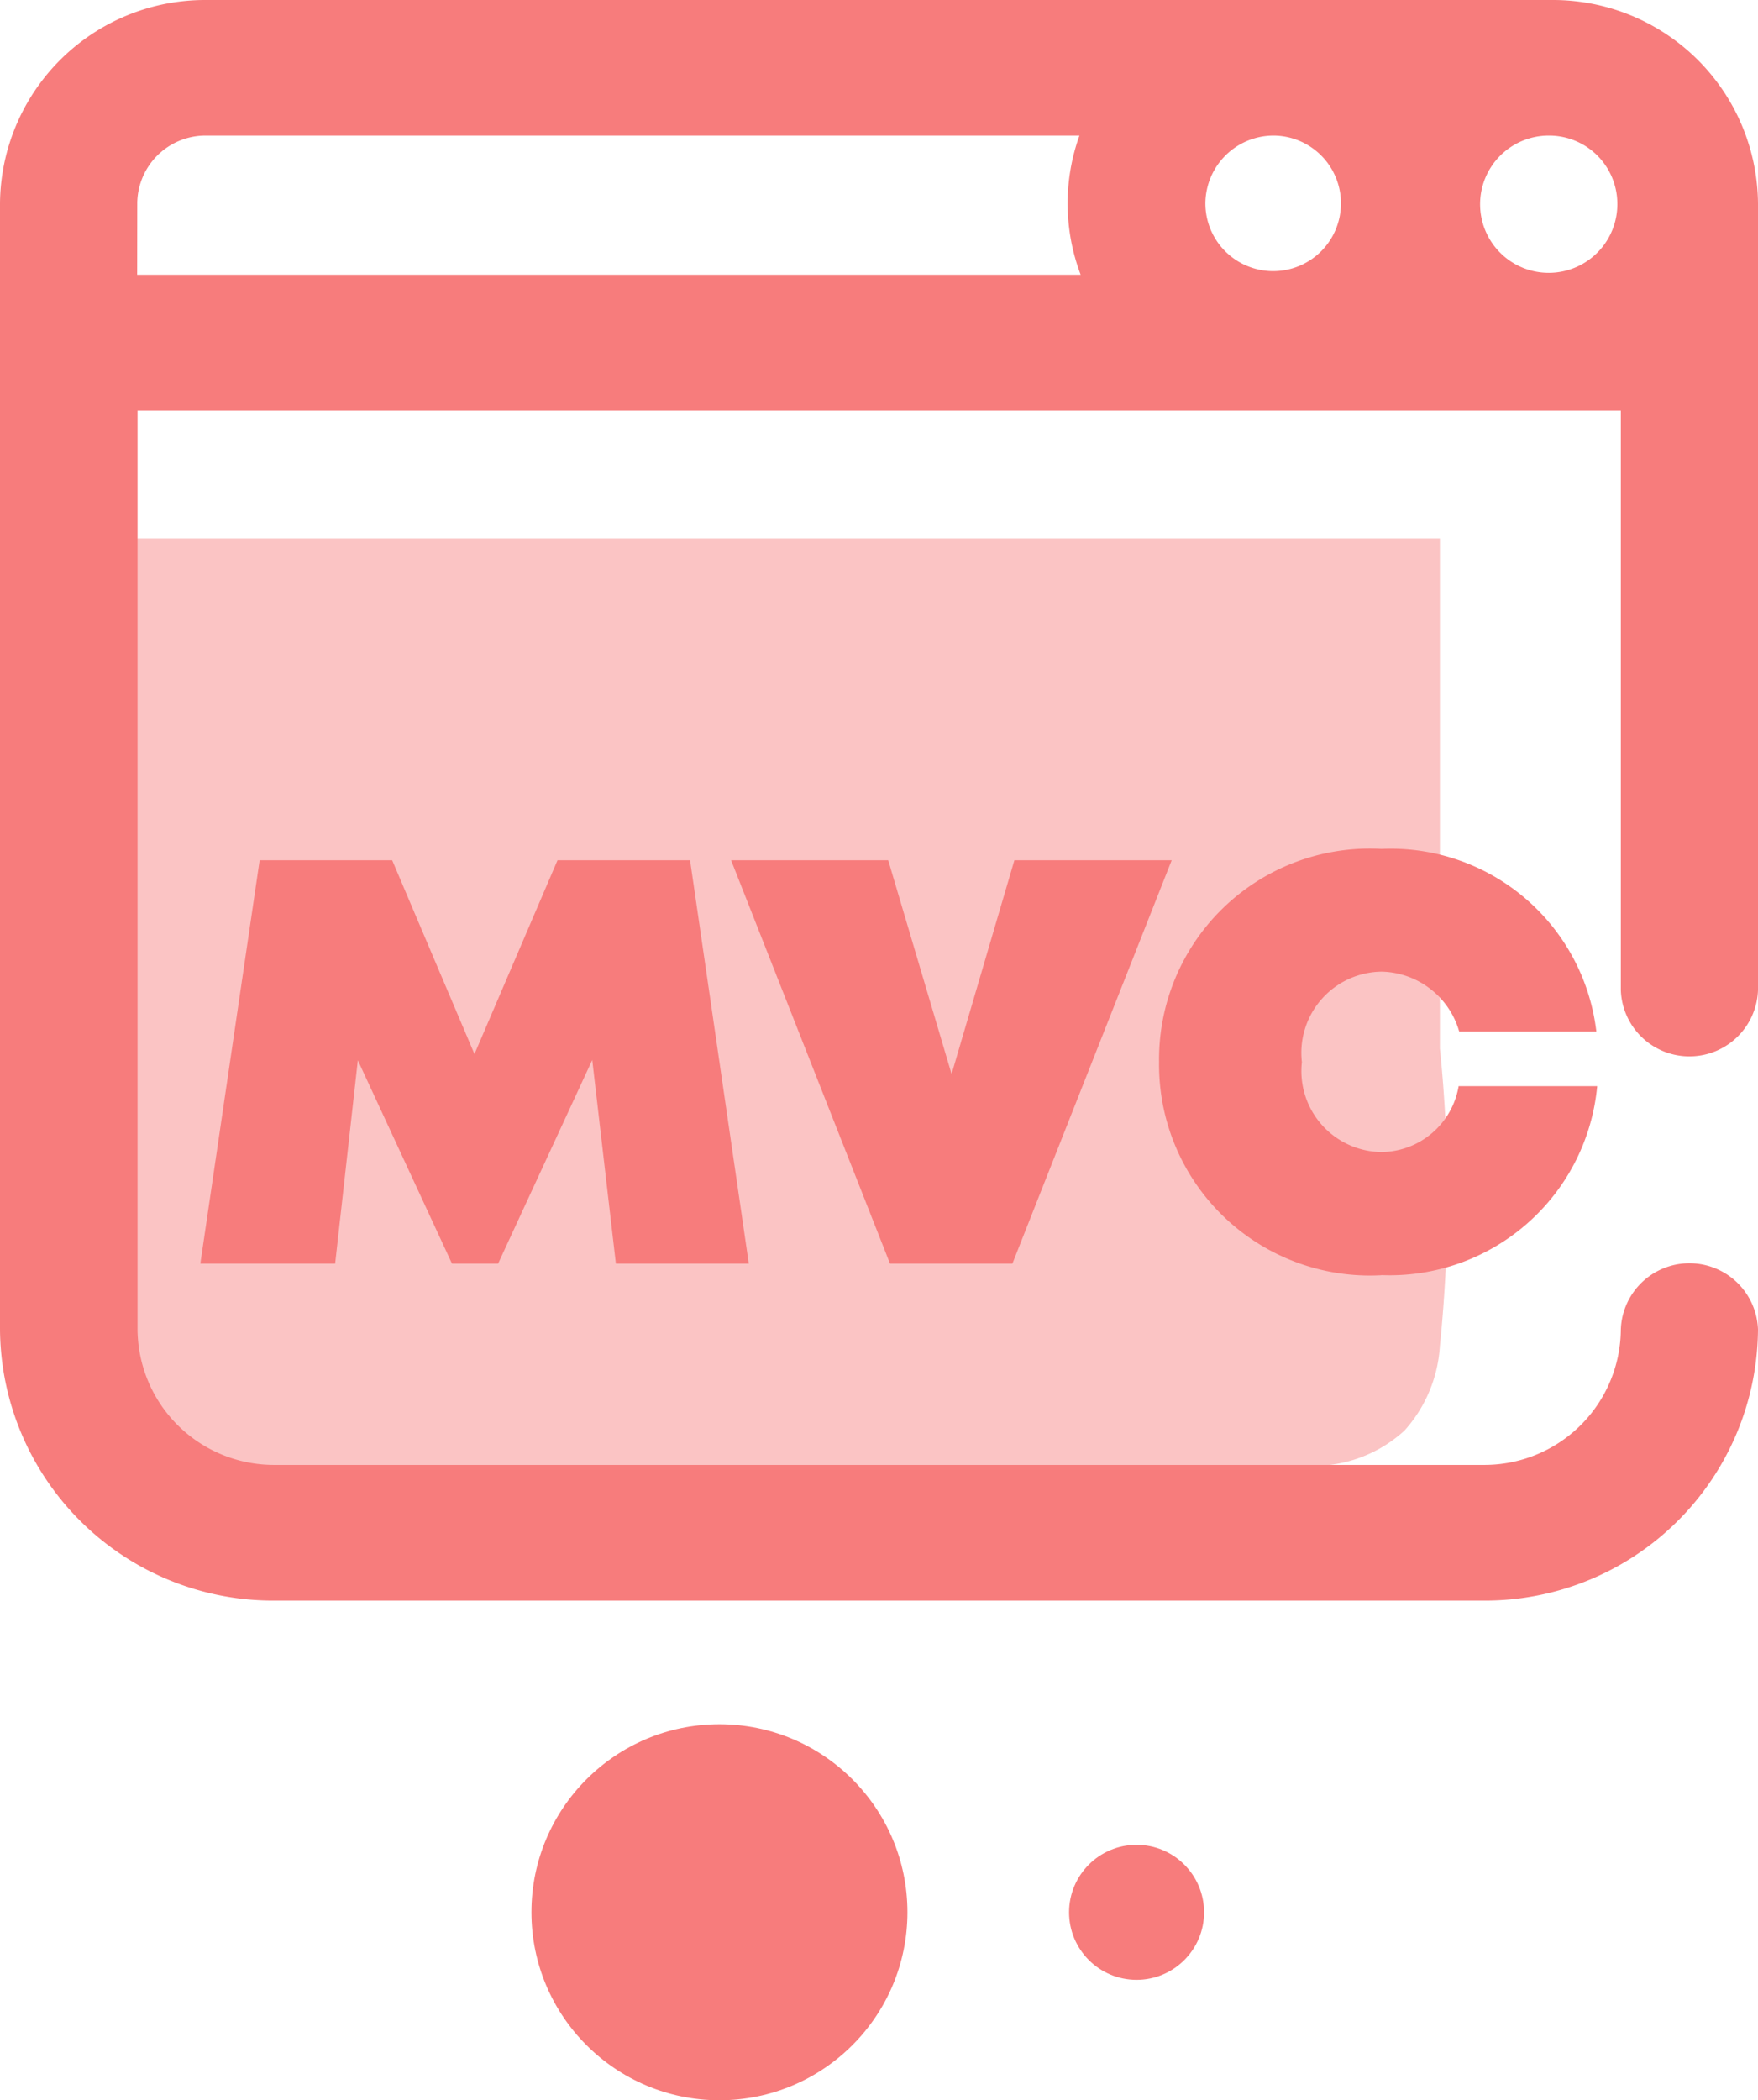 <svg xmlns="http://www.w3.org/2000/svg" width="18.674" height="22.307" viewBox="0 0 18.674 22.307">
  <g id="mvc-stop" transform="translate(-18.424 -21.43)">
    <g id="website" transform="translate(17.042 19.211)">
      <path id="Path_311" data-name="Path 311" d="M81.638,198.271a1.476,1.476,0,0,1-.377.9,1.429,1.429,0,0,1-.9.373H69.081a1.275,1.275,0,0,1-1.281-1.264V189.7H81.638v5.41A15.6,15.6,0,0,1,81.638,198.271Z" transform="translate(-64.961 -181.757)" fill="#f77c7c" opacity="0.45"/>
      <path id="Path_312" data-name="Path 312" d="M49.485,53H35.19A2.178,2.178,0,0,0,33,55.161V67.119A2.9,2.9,0,0,0,35.918,70H48.756a2.9,2.9,0,0,0,2.918-2.881.729.729,0,0,0-1.457,0,1.449,1.449,0,0,1-1.457,1.44H35.918a1.449,1.449,0,0,1-1.457-1.44v-9.76H50.217v6.159a.729.729,0,0,0,1.457,0V55.161A2.178,2.178,0,0,0,49.485,53Zm-2.952,1.44a.72.72,0,1,1-.729.72A.725.725,0,0,1,46.533,54.44Zm3.647.72a.729.729,0,1,1-.729-.72A.725.725,0,0,1,50.18,55.161Zm-15.722,0a.725.725,0,0,1,.729-.72h9.279a2.138,2.138,0,0,0,.013,1.478H34.457Z" transform="translate(-31.618 -50.781)" fill="#f77c7c"/>
      <path id="Path_485" data-name="Path 485" d="M5.988-2.074,5.364-6.358H3.956L3.074-4.3,2.2-6.358H.792L.162-2.074H1.594l.241-2.16,1,2.16h.49l1-2.163.251,2.163ZM8.809-6.358,8.142-4.087,7.469-6.358H5.8L7.488-2.074h1.3L10.48-6.358Zm3.9,4.406A2.213,2.213,0,0,0,15-3.959H13.528a.84.84,0,0,1-.814.7.86.86,0,0,1-.851-.955.862.862,0,0,1,.851-.961.877.877,0,0,1,.82.636h1.457a2.2,2.2,0,0,0-2.283-1.94,2.239,2.239,0,0,0-2.362,2.264A2.239,2.239,0,0,0,12.708-1.951Z" transform="translate(3.348 17.714)" fill="#f77c7c"/>
      <circle id="Ellipse_307" data-name="Ellipse 307" cx="1.997" cy="1.997" r="1.997" transform="translate(7.027 20.532)" fill="#f77c7c"/>
      <circle id="Ellipse_308" data-name="Ellipse 308" cx="0.717" cy="0.717" r="0.717" transform="translate(12.738 21.813)" fill="#f77c7c"/>
    </g>
  </g>
</svg>
